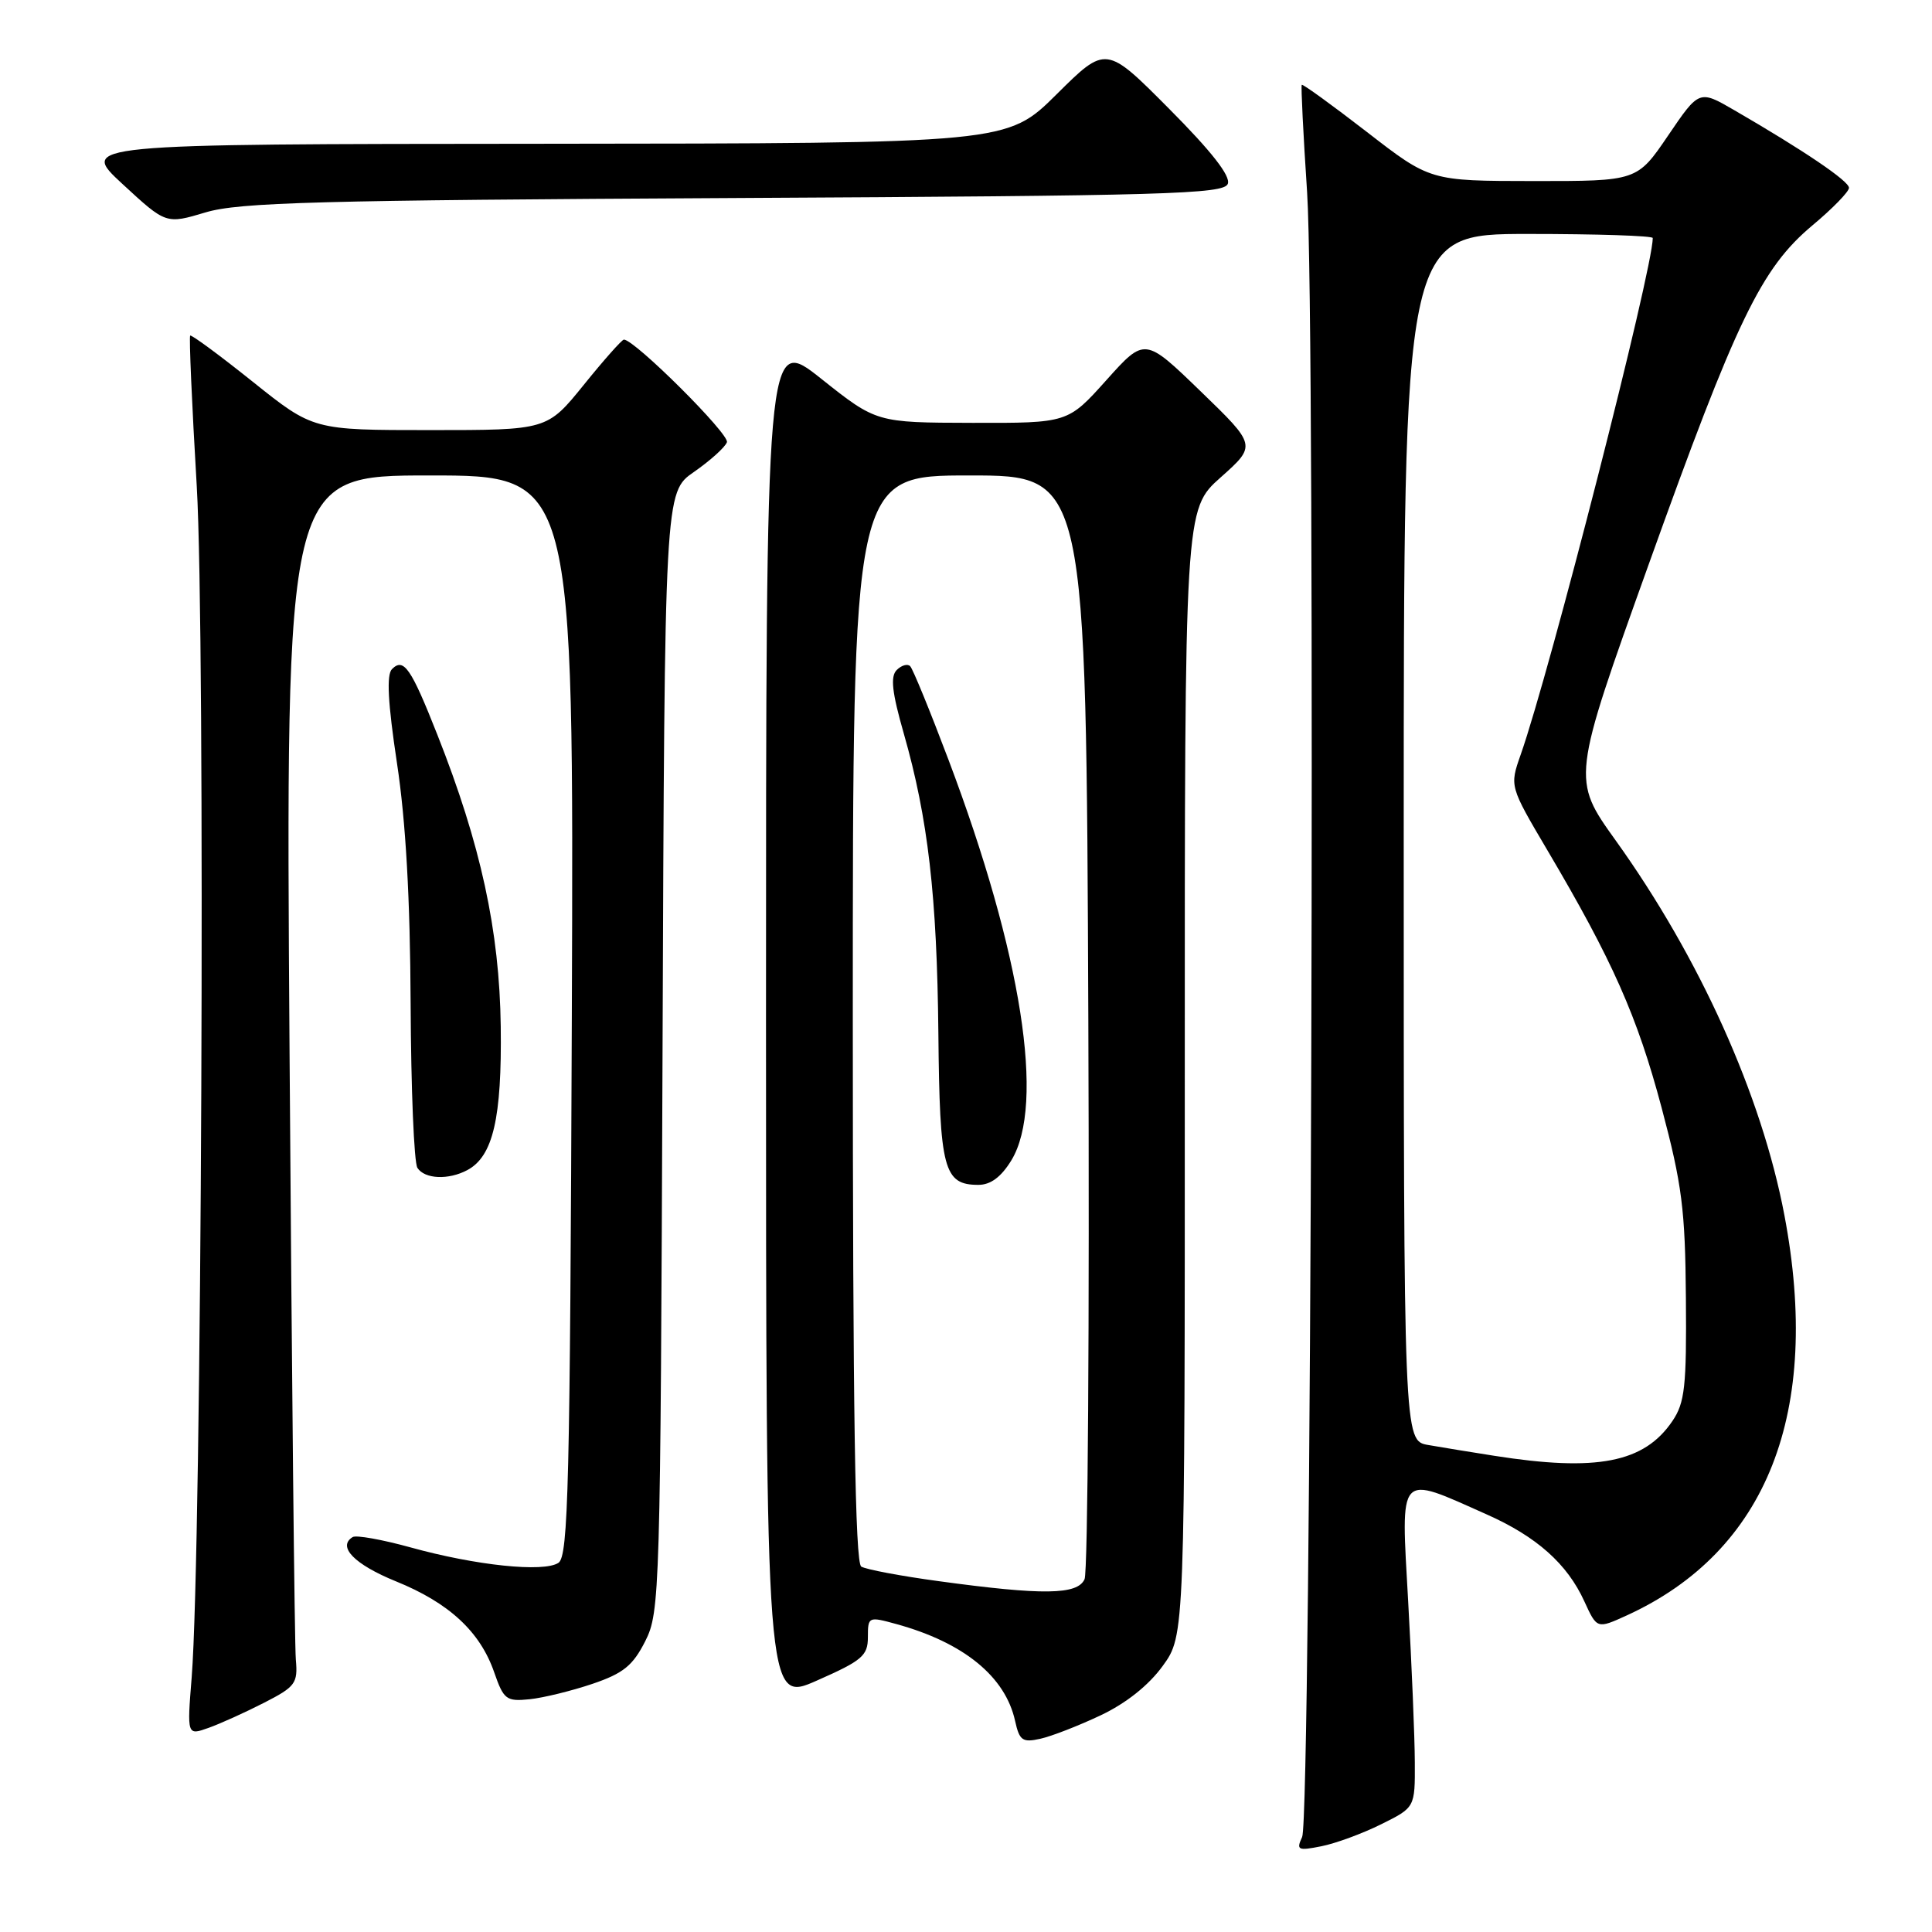 <?xml version="1.0" encoding="UTF-8" standalone="no"?>
<!DOCTYPE svg PUBLIC "-//W3C//DTD SVG 1.1//EN" "http://www.w3.org/Graphics/SVG/1.1/DTD/svg11.dtd" >
<svg xmlns="http://www.w3.org/2000/svg" xmlns:xlink="http://www.w3.org/1999/xlink" version="1.1" viewBox="0 0 256 256">
 <g >
 <path fill="currentColor"
d=" M 183.00 241.73 C 187.50 239.50 187.50 239.50 187.47 233.50 C 187.46 230.20 187.06 220.61 186.59 212.20 C 185.62 194.81 185.11 195.38 197.00 200.67 C 203.60 203.60 207.67 207.22 209.93 212.18 C 211.61 215.85 211.61 215.85 215.56 214.05 C 234.16 205.54 241.40 187.14 236.44 161.01 C 233.43 145.13 225.21 126.88 214.09 111.37 C 208.26 103.24 208.26 103.24 218.43 74.87 C 230.12 42.26 233.36 35.56 240.16 29.86 C 242.82 27.64 245.00 25.40 245.00 24.89 C 245.00 23.99 239.05 19.96 229.82 14.61 C 225.15 11.90 225.15 11.90 221.04 17.95 C 216.93 24.00 216.93 24.00 203.21 23.99 C 189.50 23.98 189.50 23.98 181.10 17.47 C 176.48 13.90 172.60 11.09 172.49 11.24 C 172.37 11.38 172.69 17.80 173.20 25.50 C 174.34 42.92 173.75 240.79 172.54 243.41 C 171.74 245.14 171.97 245.26 175.08 244.64 C 176.96 244.27 180.53 242.96 183.00 241.73 Z  M 145.82 227.30 C 149.21 225.70 152.21 223.31 154.07 220.74 C 157.00 216.70 157.00 216.70 156.99 142.10 C 156.98 67.50 156.98 67.50 161.74 63.26 C 166.50 59.02 166.50 59.02 159.10 51.86 C 151.69 44.69 151.69 44.69 146.60 50.37 C 141.50 56.06 141.50 56.06 128.82 56.03 C 116.13 56.00 116.13 56.00 108.82 50.19 C 101.50 44.37 101.50 44.37 101.50 135.02 C 101.50 225.67 101.50 225.67 108.25 222.68 C 114.24 220.04 115.00 219.39 115.00 216.93 C 115.00 214.21 115.07 214.18 118.75 215.19 C 127.70 217.65 133.22 222.15 134.51 228.05 C 135.08 230.63 135.49 230.92 137.83 230.40 C 139.30 230.08 142.90 228.68 145.82 227.30 Z  M 35.00 225.62 C 39.14 223.50 39.48 223.05 39.20 219.91 C 39.03 218.03 38.66 181.96 38.37 139.75 C 37.84 63.00 37.84 63.00 56.94 63.00 C 76.04 63.00 76.04 63.00 75.77 134.54 C 75.53 196.81 75.31 206.20 74.00 207.08 C 72.06 208.38 63.05 207.44 54.37 205.03 C 50.63 204.00 47.19 203.38 46.73 203.67 C 44.66 204.94 46.97 207.30 52.45 209.53 C 59.49 212.38 63.61 216.19 65.48 221.58 C 66.74 225.21 67.09 225.47 70.17 225.16 C 72.00 224.97 75.75 224.05 78.50 223.12 C 82.60 221.73 83.86 220.70 85.50 217.46 C 87.44 213.62 87.51 211.21 87.79 139.36 C 88.07 65.22 88.07 65.22 91.96 62.53 C 94.10 61.04 96.06 59.28 96.32 58.60 C 96.72 57.57 84.10 45.00 82.67 45.00 C 82.41 45.00 80.01 47.70 77.35 51.00 C 72.50 56.99 72.50 56.99 57.00 56.99 C 41.50 56.99 41.50 56.99 33.50 50.59 C 29.10 47.07 25.37 44.32 25.20 44.47 C 25.04 44.63 25.43 53.60 26.07 64.41 C 27.24 84.21 26.73 205.47 25.40 222.24 C 24.78 229.97 24.78 229.97 27.64 228.95 C 29.21 228.39 32.52 226.89 35.00 225.62 Z  M 61.93 155.04 C 65.33 153.22 66.51 148.16 66.35 136.00 C 66.19 123.33 63.70 111.88 57.95 97.35 C 54.46 88.50 53.49 87.11 51.94 88.66 C 51.20 89.40 51.39 93.09 52.60 101.11 C 53.77 108.82 54.35 119.11 54.41 133.00 C 54.46 144.28 54.86 154.06 55.31 154.75 C 56.27 156.24 59.43 156.38 61.93 155.04 Z  M 97.30 26.24 C 154.53 25.94 162.17 25.72 162.69 24.36 C 163.09 23.33 160.53 20.06 154.91 14.41 C 146.55 6.00 146.55 6.00 140.00 12.50 C 133.45 19.00 133.45 19.00 71.97 19.05 C 10.50 19.09 10.50 19.09 16.25 24.40 C 22.00 29.71 22.00 29.71 27.25 28.14 C 31.72 26.81 42.10 26.53 97.30 26.24 Z  M 198.00 192.90 C 194.97 192.43 191.04 191.78 189.25 191.47 C 186.00 190.91 186.00 190.91 186.00 110.95 C 186.00 31.00 186.00 31.00 202.50 31.00 C 211.57 31.00 219.00 31.24 219.00 31.54 C 219.00 35.71 205.36 89.05 201.49 100.02 C 200.03 104.18 200.03 104.18 205.03 112.65 C 213.66 127.25 216.95 134.67 220.17 146.77 C 222.88 156.97 223.30 160.26 223.39 172.00 C 223.49 183.72 223.25 185.87 221.60 188.30 C 217.86 193.82 211.60 195.04 198.00 192.90 Z  M 124.37 209.51 C 119.35 208.83 114.74 207.96 114.12 207.58 C 113.31 207.07 113.00 187.06 113.00 134.94 C 113.00 63.00 113.00 63.00 128.46 63.00 C 143.92 63.00 143.92 63.00 144.21 135.25 C 144.37 174.99 144.15 208.29 143.71 209.25 C 142.78 211.34 138.20 211.40 124.37 209.51 Z  M 134.01 153.75 C 138.52 146.35 135.39 126.38 125.69 100.70 C 123.24 94.21 120.95 88.61 120.60 88.27 C 120.25 87.92 119.45 88.15 118.82 88.78 C 117.96 89.64 118.19 91.73 119.76 97.21 C 122.97 108.44 124.16 118.73 124.34 136.97 C 124.51 154.96 125.05 157.00 129.64 157.00 C 131.26 157.00 132.66 155.96 134.01 153.75 Z "/>
</g>
</svg>